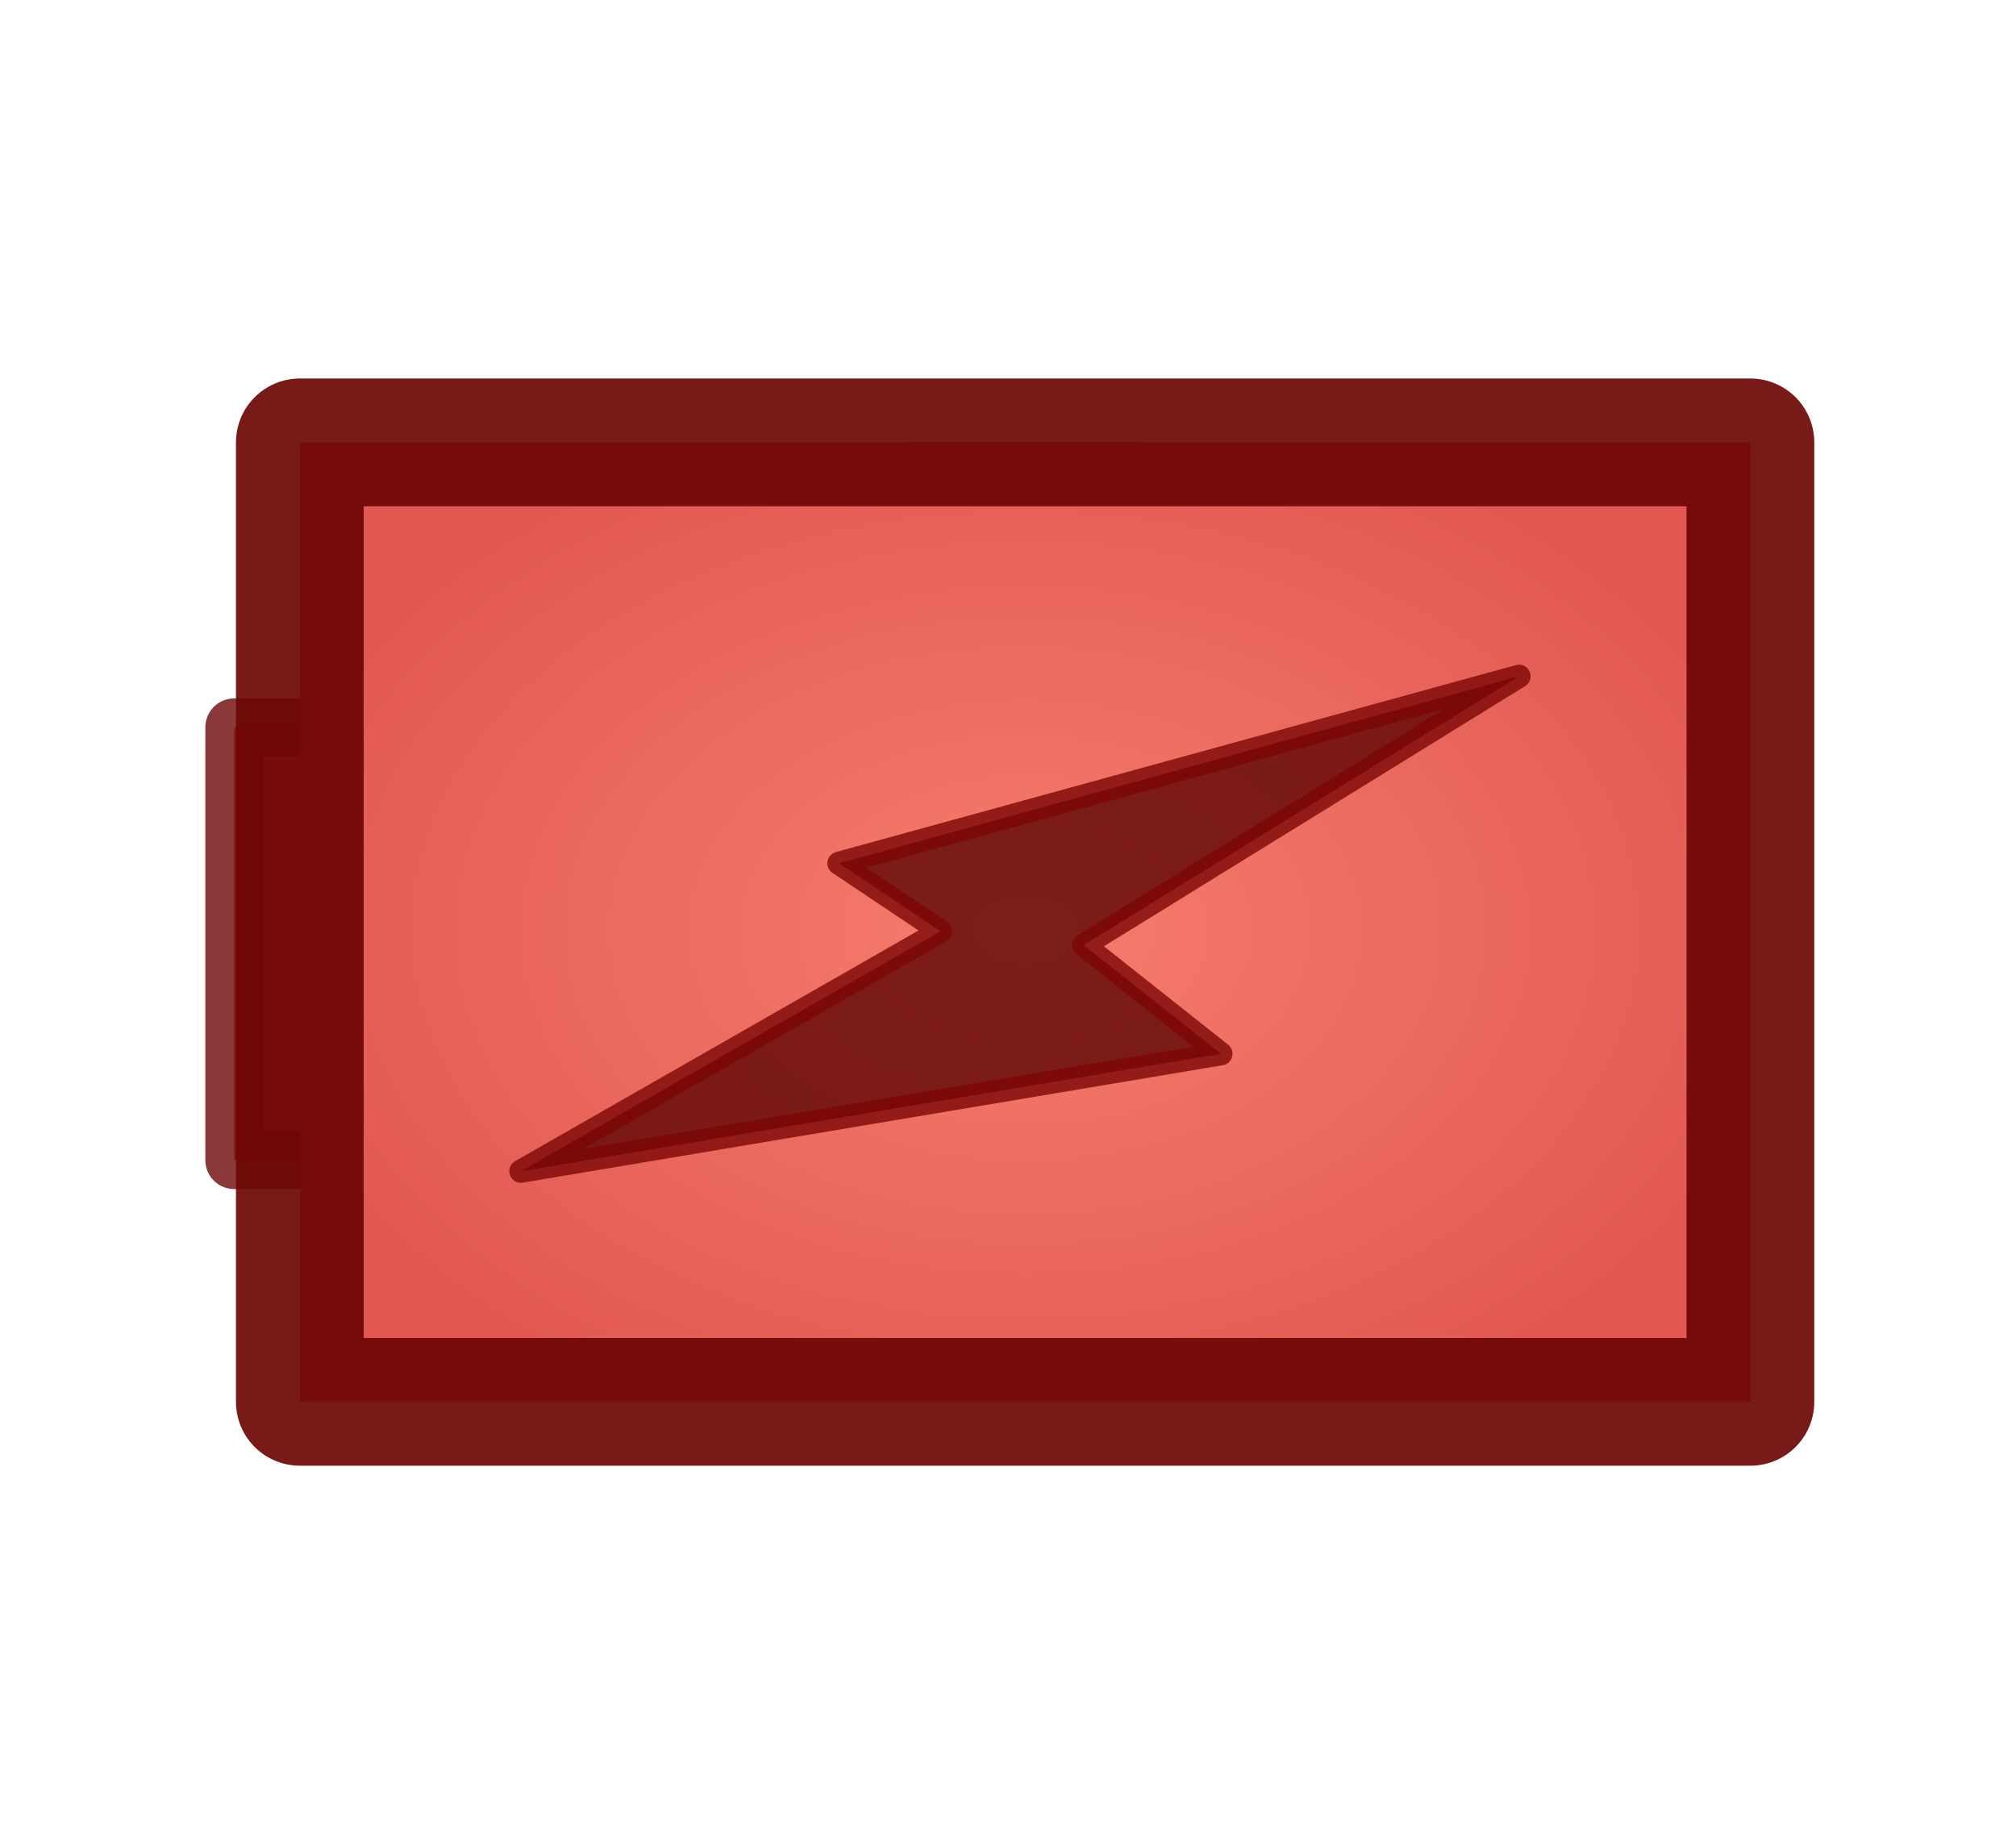 <?xml version="1.0" encoding="UTF-8" standalone="no"?>
<!-- Created with Inkscape (http://www.inkscape.org/) -->

<svg
   xmlns:dc="http://purl.org/dc/elements/1.1/"
   xmlns:cc="http://creativecommons.org/ns#"
   xmlns:rdf="http://www.w3.org/1999/02/22-rdf-syntax-ns#"
   xmlns:svg="http://www.w3.org/2000/svg"
   xmlns="http://www.w3.org/2000/svg"
   xmlns:xlink="http://www.w3.org/1999/xlink"
   xmlns:sodipodi="http://sodipodi.sourceforge.net/DTD/sodipodi-0.dtd"
   xmlns:inkscape="http://www.inkscape.org/namespaces/inkscape"
   width="9.902mm"
   height="9.027mm"
   viewBox="0 0 35.087 31.984"
   id="svg2"
   version="1.1"
   inkscape:version="0.91 r13725"
   sodipodi:docname="energy_negative.svg">
  <defs
     id="defs4">
    <mask
       id="mask4368-8"
       maskUnits="userSpaceOnUse">
      <rect
         y="8.262"
         x="1.282"
         height="0.552"
         width="2.519"
         id="rect4370-9"
         style="opacity:1;fill:#ffffff;fill-opacity:1;fill-rule:nonzero;stroke:none;stroke-width:0.2;stroke-linecap:butt;stroke-linejoin:round;stroke-miterlimit:4;stroke-dasharray:none;stroke-opacity:1" />
    </mask>
    <linearGradient
       id="linearGradient4209"
       inkscape:collect="always">
      <stop
         id="stop4211"
         offset="0"
         style="stop-color:#f77d6d;stop-opacity:1;" />
      <stop
         id="stop4213"
         offset="1"
         style="stop-color:#e25953;stop-opacity:1" />
    </linearGradient>
    <inkscape:path-effect
       cusp_linecap_type="round"
       end_linecap_type="zerowidth"
       miter_limit="4"
       linejoin_type="round"
       start_linecap_type="zerowidth"
       interpolator_beta="0.2"
       interpolator_type="Linear"
       sort_points="true"
       offset_points="0,0.5"
       is_visible="true"
       id="path-effect4146"
       effect="powerstroke" />
    <inkscape:path-effect
       cusp_linecap_type="round"
       end_linecap_type="zerowidth"
       miter_limit="4"
       linejoin_type="round"
       start_linecap_type="zerowidth"
       interpolator_beta="0.2"
       interpolator_type="Linear"
       sort_points="true"
       offset_points="0,0.133"
       is_visible="true"
       id="path-effect4142"
       effect="powerstroke" />
    <radialGradient
       gradientUnits="userSpaceOnUse"
       gradientTransform="matrix(1,0,0,0.683,0,161.86)"
       r="7.882"
       fy="510.326"
       fx="300.785"
       cy="510.326"
       cx="300.785"
       id="radialGradient4215"
       xlink:href="#linearGradient4209"
       inkscape:collect="always" />
    <radialGradient
       gradientUnits="userSpaceOnUse"
       gradientTransform="matrix(0.451,0,0,0.308,160.333,353.295)"
       r="7.882"
       fy="510.326"
       fx="300.785"
       cy="510.326"
       cx="300.785"
       id="radialGradient4215-9"
       xlink:href="#linearGradient4209"
       inkscape:collect="always" />
  </defs>
  <sodipodi:namedview
     id="base"
     pagecolor="#ffffff"
     bordercolor="#666666"
     borderopacity="1.0"
     inkscape:pageopacity="0.0"
     inkscape:pageshadow="2"
     inkscape:zoom="2.8"
     inkscape:cx="-21.383016"
     inkscape:cy="14.423662"
     inkscape:document-units="px"
     inkscape:current-layer="layer1"
     showgrid="false"
     fit-margin-top="1"
     fit-margin-left="1"
     fit-margin-right="1"
     fit-margin-bottom="1"
     inkscape:window-width="1140"
     inkscape:window-height="776"
     inkscape:window-x="2016"
     inkscape:window-y="55"
     inkscape:window-maximized="0" />
  <g
     inkscape:label="Layer 1"
     inkscape:groupmode="layer"
     id="layer1"
     transform="translate(66.112,-511.921)">
    <g
       transform="matrix(1.71,0,0,1.71,-562.613,-344.691)"
       id="layer1-2"
       inkscape:label="Layer 1">
      <g
         id="g4217">
        <path
           style="opacity:1;fill:url(#radialGradient4215-9);fill-opacity:1;fill-rule:nonzero;stroke:#6c0604;stroke-width:0.587;stroke-linejoin:round;stroke-miterlimit:4;stroke-dasharray:none;stroke-opacity:0.792"
           d="m 292.735,508.43 c 0,1.44 0,2.879 0,4.319 2.221,0 4.442,0 6.663,0 0,-1.469 0,-2.938 0,-4.406 -2.221,0 -4.442,0 -6.663,0 l 0,0.043 0,0.043 z"
           id="rect4136-9"
           inkscape:connector-curvature="0" />
        <path
           style="opacity:1;fill:url(#radialGradient4215);fill-opacity:1;fill-rule:nonzero;stroke:#6c0604;stroke-width:1.3;stroke-linejoin:round;stroke-miterlimit:4;stroke-dasharray:none;stroke-opacity:0.915"
           d="m 293.403,505.637 c 0,3.19 0,6.381 0,9.571 4.921,0 9.843,0 14.764,0 0,-3.255 0,-6.51 0,-9.764 -4.921,0 -9.843,0 -14.764,0 l 0,0.097 0,0.097 z"
           id="rect4136"
           inkscape:connector-curvature="0" />
        <path
           style="fill:#5c0503;fill-opacity:0.792;fill-rule:evenodd;stroke:#7a0604;stroke-width:0.236;stroke-linecap:butt;stroke-linejoin:round;stroke-miterlimit:4;stroke-dasharray:none;stroke-opacity:0.792"
           d="m 305.812,507.824 -6.922,1.903 1.034,0.692 -4.271,2.442 7.125,-1.195 -1.396,-1.106 z"
           id="path4148"
           inkscape:connector-curvature="0"
           sodipodi:nodetypes="ccccccc" />
      </g>
    </g>
  </g>
</svg>
